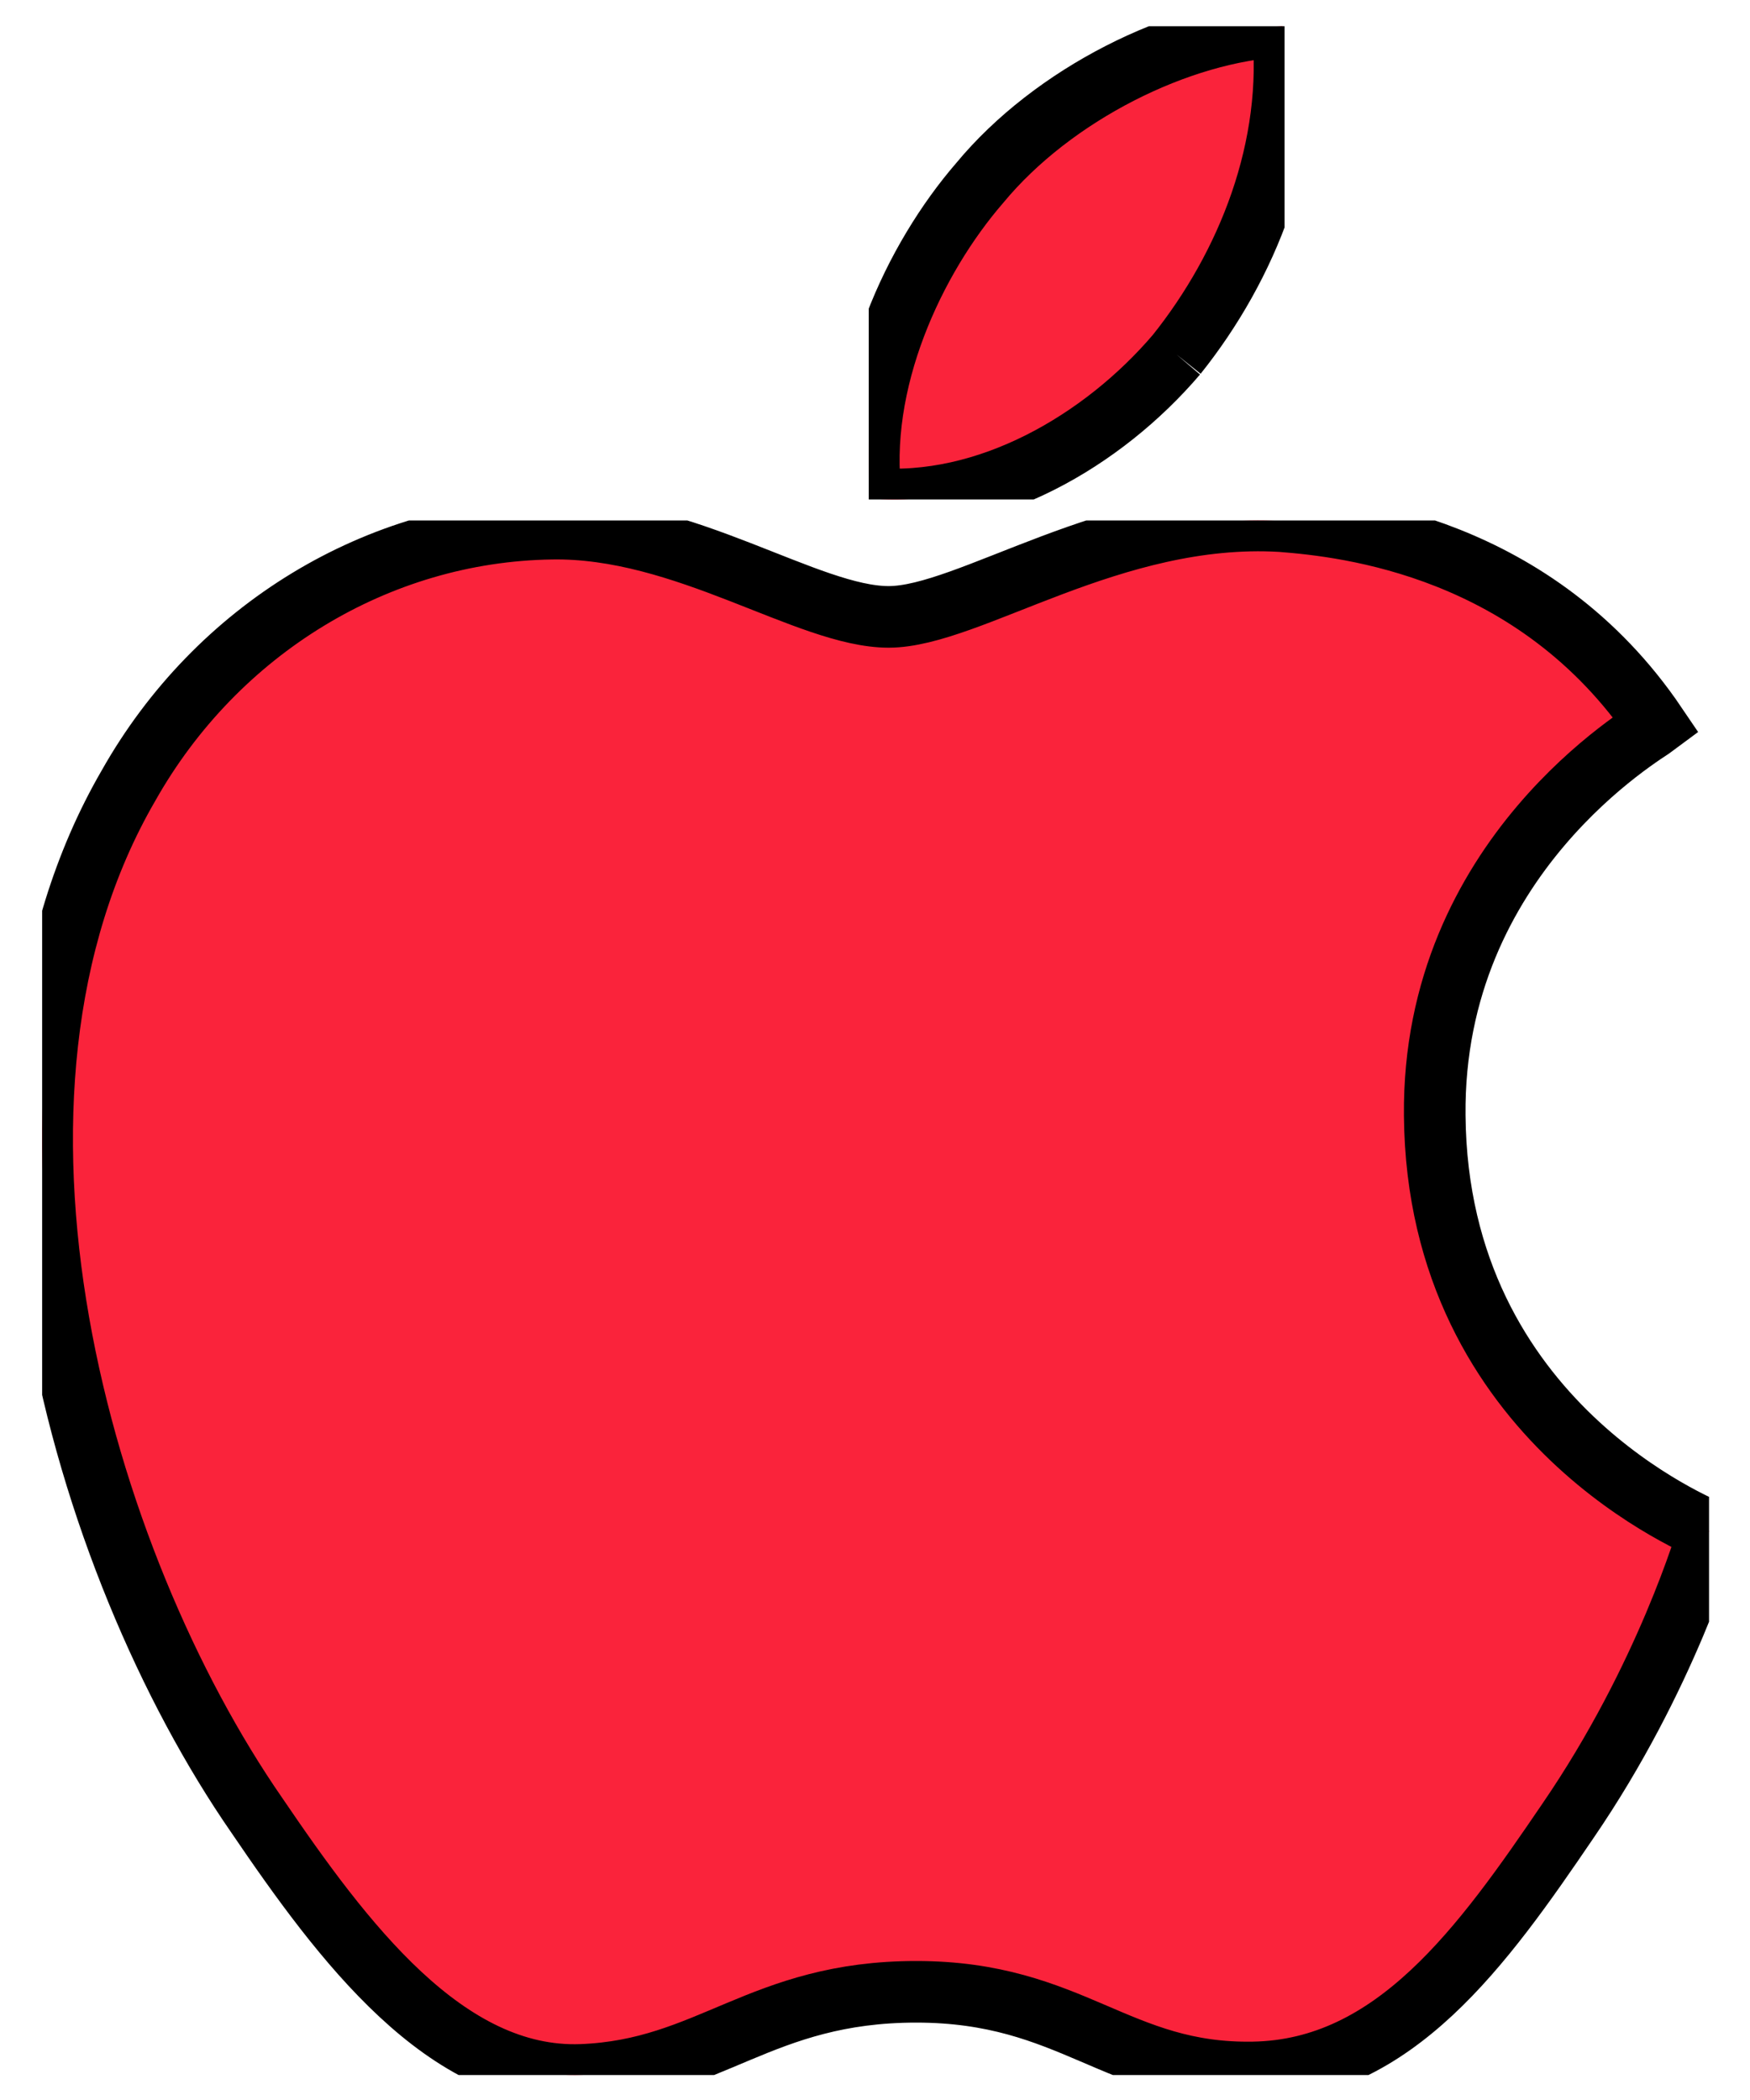 <svg width="20" height="24" xmlns="http://www.w3.org/2000/svg">
 <!-- Created with Method Draw - http://github.com/duopixel/Method-Draw/ -->
 <g>
  <title>background</title>
  <rect fill="none" id="canvas_background" height="26" width="22" y="-1" x="-1"/>
  <g display="none" overflow="visible" y="0" x="0" height="100%" width="100%" id="canvasGrid">
   <rect fill="url(#gridpattern)" stroke-width="0" y="1" x="1" height="434" width="1021" id="svg_1"/>
  </g>
 </g>
 <g>
  <title>Layer 1</title>
  <defs>
   <clipPath id="svg_31">
    <path id="svg_33" d="m13.981,0.255l6.75,0l0,7.683l-6.75,0l0,-7.683z"/>
   </clipPath>
   <clipPath id="svg_29">
    <path id="svg_34" d="m0.562,8.279l27.06,0l0,25.236l-27.06,0l0,-25.236z"/>
   </clipPath>
   <clipPath id="svg_27">
    <path id="svg_35" d="m0.294,33.6l141.212,0l0,-33.429l-141.212,0l0,33.429z"/>
   </clipPath>
   <clipPath id="svg_25">
    <path id="svg_36" d="m0.294,33.6l141.212,0l0,-33.429l-141.212,0l0,33.429z"/>
   </clipPath>
   <clipPath id="svg_23">
    <path id="svg_37" d="m0.294,33.6l141.212,0l0,-33.429l-141.212,0l0,33.429z"/>
   </clipPath>
   <clipPath id="svg_21">
    <path id="svg_38" d="m0.294,33.6l141.212,0l0,-33.429l-141.212,0l0,33.429z"/>
   </clipPath>
   <clipPath id="svg_19">
    <path id="svg_39" d="m0.294,33.6l141.212,0l0,-33.429l-141.212,0l0,33.429z"/>
   </clipPath>
  </defs>
  <g id="svg_2">
   <g stroke="null" transform="matrix(0.704,0,0,0.704,0.086,0.12) " id="svg_30">
    <path stroke="null" id="svg_40" clip-path="url(#svg_31)" fill-rule="evenodd" d="m18.978,5.585c1.147,-1.435 1.926,-3.361 1.72,-5.33c-1.679,0.083 -3.728,1.108 -4.915,2.544c-1.065,1.23 -2.008,3.237 -1.762,5.123c1.885,0.164 3.768,-0.942 4.957,-2.337" fill="#fa233b"/>
   </g>
   <g stroke="null" transform="matrix(0.704,0,0,0.704,0.086,0.12) " id="svg_28">
    <path stroke="null" id="svg_41" clip-path="url(#svg_29)" fill-rule="evenodd" d="m20.677,8.29c-2.738,-0.163 -5.066,1.554 -6.373,1.554c-1.308,0 -3.31,-1.471 -5.475,-1.432c-2.819,0.042 -5.434,1.635 -6.864,4.169c-2.942,5.071 -0.776,12.592 2.084,16.721c1.389,2.043 3.064,4.292 5.269,4.211c2.085,-0.081 2.902,-1.349 5.435,-1.349c2.532,0 3.268,1.349 5.474,1.309c2.288,-0.041 3.719,-2.045 5.108,-4.089c1.594,-2.329 2.246,-4.578 2.287,-4.701c-0.041,-0.041 -4.412,-1.718 -4.453,-6.746c-0.041,-4.21 3.432,-6.213 3.596,-6.337c-1.961,-2.9 -5.026,-3.227 -6.088,-3.31" fill="#fa233b"/>
   </g>
  </g>
 </g>
</svg>
